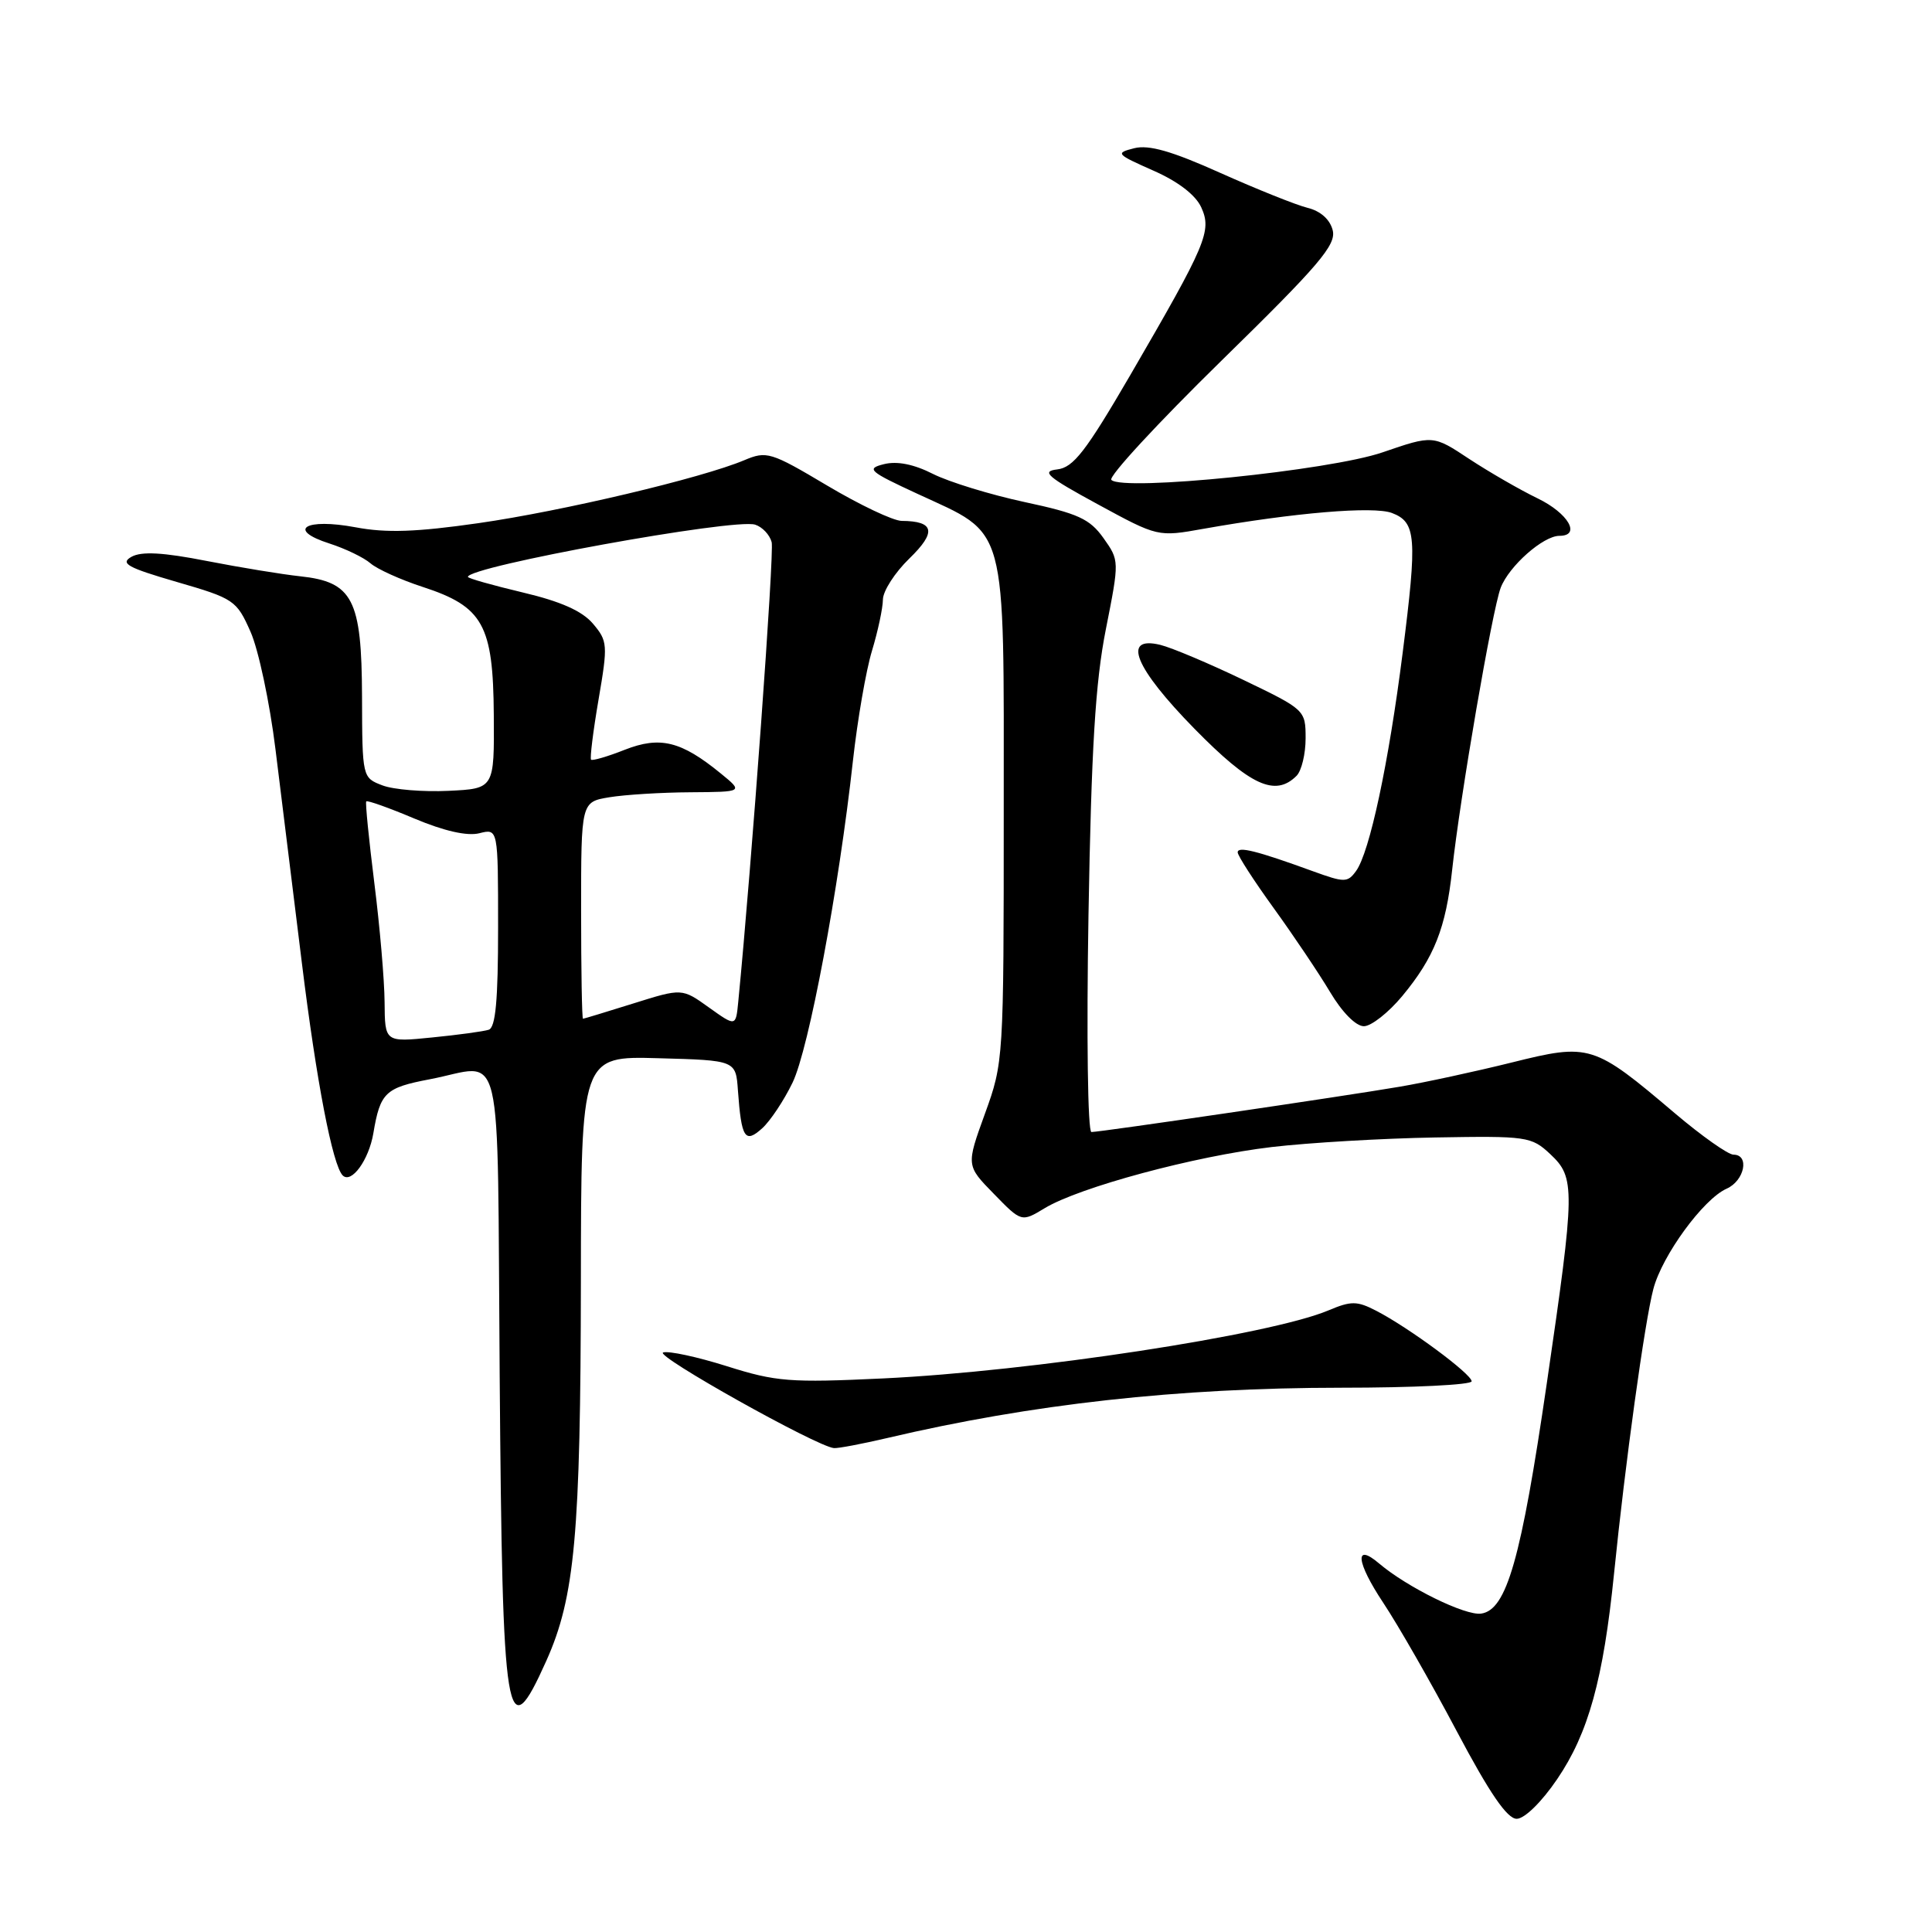 <?xml version="1.0" encoding="UTF-8" standalone="no"?>
<!DOCTYPE svg PUBLIC "-//W3C//DTD SVG 1.1//EN" "http://www.w3.org/Graphics/SVG/1.1/DTD/svg11.dtd" >
<svg xmlns="http://www.w3.org/2000/svg" xmlns:xlink="http://www.w3.org/1999/xlink" version="1.1" viewBox="0 0 256 256">
 <g >
 <path fill="currentColor"
d=" M 206.33 235.75 C 210.47 229.67 212.45 222.52 213.87 208.50 C 215.33 194.00 217.94 175.08 219.08 170.79 C 220.25 166.34 225.70 158.88 228.78 157.51 C 231.16 156.46 231.86 153.00 229.70 153.00 C 228.99 153.00 225.50 150.54 221.95 147.53 C 211.14 138.36 210.66 138.21 200.30 140.79 C 195.46 141.99 188.80 143.43 185.50 143.99 C 177.94 145.28 145.79 150.00 144.62 150.00 C 144.13 150.00 143.96 137.31 144.23 121.25 C 144.61 99.12 145.14 90.40 146.53 83.39 C 148.33 74.29 148.33 74.28 146.21 71.29 C 144.40 68.75 142.85 68.04 135.79 66.53 C 131.23 65.55 125.76 63.87 123.63 62.80 C 121.09 61.51 118.87 61.07 117.14 61.50 C 114.73 62.10 115.12 62.45 121.56 65.43 C 133.61 71.01 133.00 68.76 133.00 107.49 C 133.00 140.38 132.98 140.77 130.51 147.57 C 128.02 154.44 128.02 154.44 131.69 158.19 C 135.35 161.95 135.35 161.95 138.43 160.09 C 143.03 157.31 158.32 153.19 168.50 151.99 C 173.45 151.41 183.20 150.84 190.16 150.72 C 202.33 150.51 202.92 150.59 205.41 152.92 C 208.75 156.05 208.73 157.46 204.96 183.29 C 201.56 206.60 199.64 213.33 196.26 213.81 C 194.17 214.12 186.45 210.32 182.74 207.17 C 179.43 204.35 179.70 206.98 183.29 212.38 C 185.27 215.36 189.65 223.01 193.03 229.40 C 197.37 237.59 199.70 241.00 200.97 241.00 C 202.00 241.00 204.26 238.80 206.33 235.75 Z  M 72.38 220.09 C 76.18 211.63 76.93 203.31 76.97 169.72 C 77.00 139.93 77.00 139.93 87.25 140.22 C 97.50 140.50 97.50 140.50 97.78 144.50 C 98.24 150.83 98.71 151.57 101.00 149.50 C 102.07 148.53 103.88 145.81 105.02 143.45 C 107.17 139.01 111.15 117.80 113.02 100.79 C 113.62 95.39 114.75 88.84 115.54 86.24 C 116.33 83.63 116.98 80.58 116.99 79.45 C 117.00 78.32 118.57 75.87 120.50 74.00 C 124.12 70.49 123.82 69.05 119.47 69.02 C 118.35 69.01 113.91 66.90 109.59 64.33 C 102.13 59.89 101.58 59.73 98.62 60.98 C 92.99 63.35 74.51 67.73 63.40 69.32 C 55.17 70.50 51.18 70.64 47.12 69.87 C 40.44 68.62 37.92 70.18 43.66 72.02 C 45.77 72.70 48.22 73.88 49.10 74.65 C 49.98 75.41 53.09 76.82 56.01 77.77 C 64.01 80.38 65.35 82.79 65.43 94.73 C 65.50 104.50 65.50 104.50 59.43 104.79 C 56.09 104.95 52.15 104.63 50.68 104.07 C 48.01 103.05 48.00 103.03 47.97 92.27 C 47.93 79.40 46.74 77.10 39.76 76.36 C 37.42 76.11 31.85 75.20 27.39 74.33 C 21.58 73.19 18.75 73.04 17.42 73.78 C 15.88 74.65 16.88 75.21 23.42 77.11 C 31.01 79.31 31.35 79.54 33.20 83.72 C 34.25 86.09 35.74 93.09 36.50 99.27 C 37.26 105.45 38.84 118.20 40.00 127.60 C 41.93 143.30 44.07 154.40 45.41 155.75 C 46.56 156.89 48.87 153.71 49.47 150.17 C 50.38 144.76 51.05 144.13 56.94 143.01 C 66.91 141.12 65.85 136.64 66.21 182.25 C 66.57 228.85 67.07 231.92 72.38 220.09 Z  M 117.50 190.56 C 136.69 186.04 156.06 183.89 177.75 183.88 C 187.24 183.88 195.00 183.50 195.00 183.03 C 195.00 182.07 186.69 175.92 182.35 173.68 C 179.81 172.37 179.04 172.36 176.01 173.64 C 168.27 176.89 136.63 181.72 116.99 182.65 C 104.69 183.23 102.83 183.09 96.32 181.03 C 92.39 179.79 88.58 178.97 87.87 179.21 C 86.67 179.61 108.21 191.67 110.50 191.88 C 111.05 191.93 114.20 191.33 117.50 190.56 Z  M 185.80 131.99 C 190.04 126.88 191.59 122.97 192.42 115.25 C 193.46 105.64 197.73 80.82 198.85 77.88 C 199.95 75.01 204.48 71.00 206.63 71.00 C 209.54 71.00 207.80 68.00 203.75 66.04 C 201.41 64.91 197.34 62.56 194.69 60.82 C 189.89 57.64 189.89 57.64 183.19 59.94 C 176.19 62.35 148.78 65.13 147.26 63.59 C 146.84 63.16 153.40 56.07 161.83 47.81 C 174.79 35.13 177.08 32.45 176.59 30.51 C 176.23 29.08 174.98 27.96 173.26 27.54 C 171.74 27.16 166.55 25.08 161.72 22.92 C 155.29 20.03 152.23 19.15 150.29 19.64 C 147.76 20.28 147.89 20.42 152.81 22.60 C 156.09 24.04 158.42 25.83 159.17 27.47 C 160.60 30.61 159.88 32.30 149.77 49.70 C 143.87 59.83 142.23 61.95 140.09 62.20 C 137.91 62.45 138.76 63.18 145.46 66.82 C 153.42 71.15 153.42 71.15 159.46 70.07 C 171.52 67.93 181.99 67.05 184.43 67.97 C 187.66 69.20 187.81 71.16 185.86 86.50 C 184.00 101.17 181.48 112.96 179.68 115.42 C 178.56 116.96 178.15 116.96 173.99 115.45 C 166.55 112.74 164.00 112.10 164.00 112.94 C 164.00 113.38 166.14 116.69 168.75 120.30 C 171.36 123.91 174.73 128.92 176.23 131.43 C 177.84 134.14 179.67 135.99 180.73 135.98 C 181.70 135.97 183.98 134.18 185.80 131.99 Z  M 171.80 102.80 C 172.46 102.14 173.00 99.90 173.00 97.83 C 173.00 94.09 172.92 94.02 164.75 90.09 C 160.21 87.91 155.26 85.82 153.75 85.45 C 148.60 84.20 150.35 88.48 158.28 96.57 C 165.67 104.10 168.97 105.63 171.80 102.80 Z  M 50.96 132.80 C 50.94 129.88 50.33 122.78 49.60 117.00 C 48.88 111.22 48.39 106.36 48.53 106.19 C 48.67 106.02 51.54 107.04 54.90 108.46 C 58.85 110.12 61.90 110.81 63.51 110.41 C 66.00 109.78 66.00 109.78 66.00 122.92 C 66.00 132.56 65.67 136.17 64.75 136.45 C 64.06 136.67 60.69 137.13 57.25 137.47 C 51.00 138.10 51.00 138.10 50.96 132.80 Z  M 93.93 133.49 C 90.37 130.94 90.37 130.94 83.93 132.96 C 80.39 134.07 77.39 134.98 77.25 134.99 C 77.11 134.99 77.00 128.53 77.00 120.63 C 77.00 106.26 77.00 106.26 80.75 105.64 C 82.81 105.30 87.65 105.00 91.50 104.98 C 98.50 104.93 98.50 104.93 95.51 102.49 C 90.26 98.20 87.47 97.51 82.78 99.35 C 80.51 100.25 78.50 100.83 78.32 100.66 C 78.15 100.48 78.59 96.90 79.31 92.70 C 80.56 85.42 80.52 84.94 78.56 82.63 C 77.13 80.95 74.29 79.69 69.25 78.50 C 65.26 77.55 62.00 76.63 62.00 76.44 C 62.00 75.06 97.30 68.64 100.06 69.52 C 101.01 69.82 101.99 70.86 102.25 71.84 C 102.61 73.22 99.60 114.58 97.82 132.77 C 97.50 136.04 97.50 136.04 93.93 133.49 Z "/>
</g>
</svg>